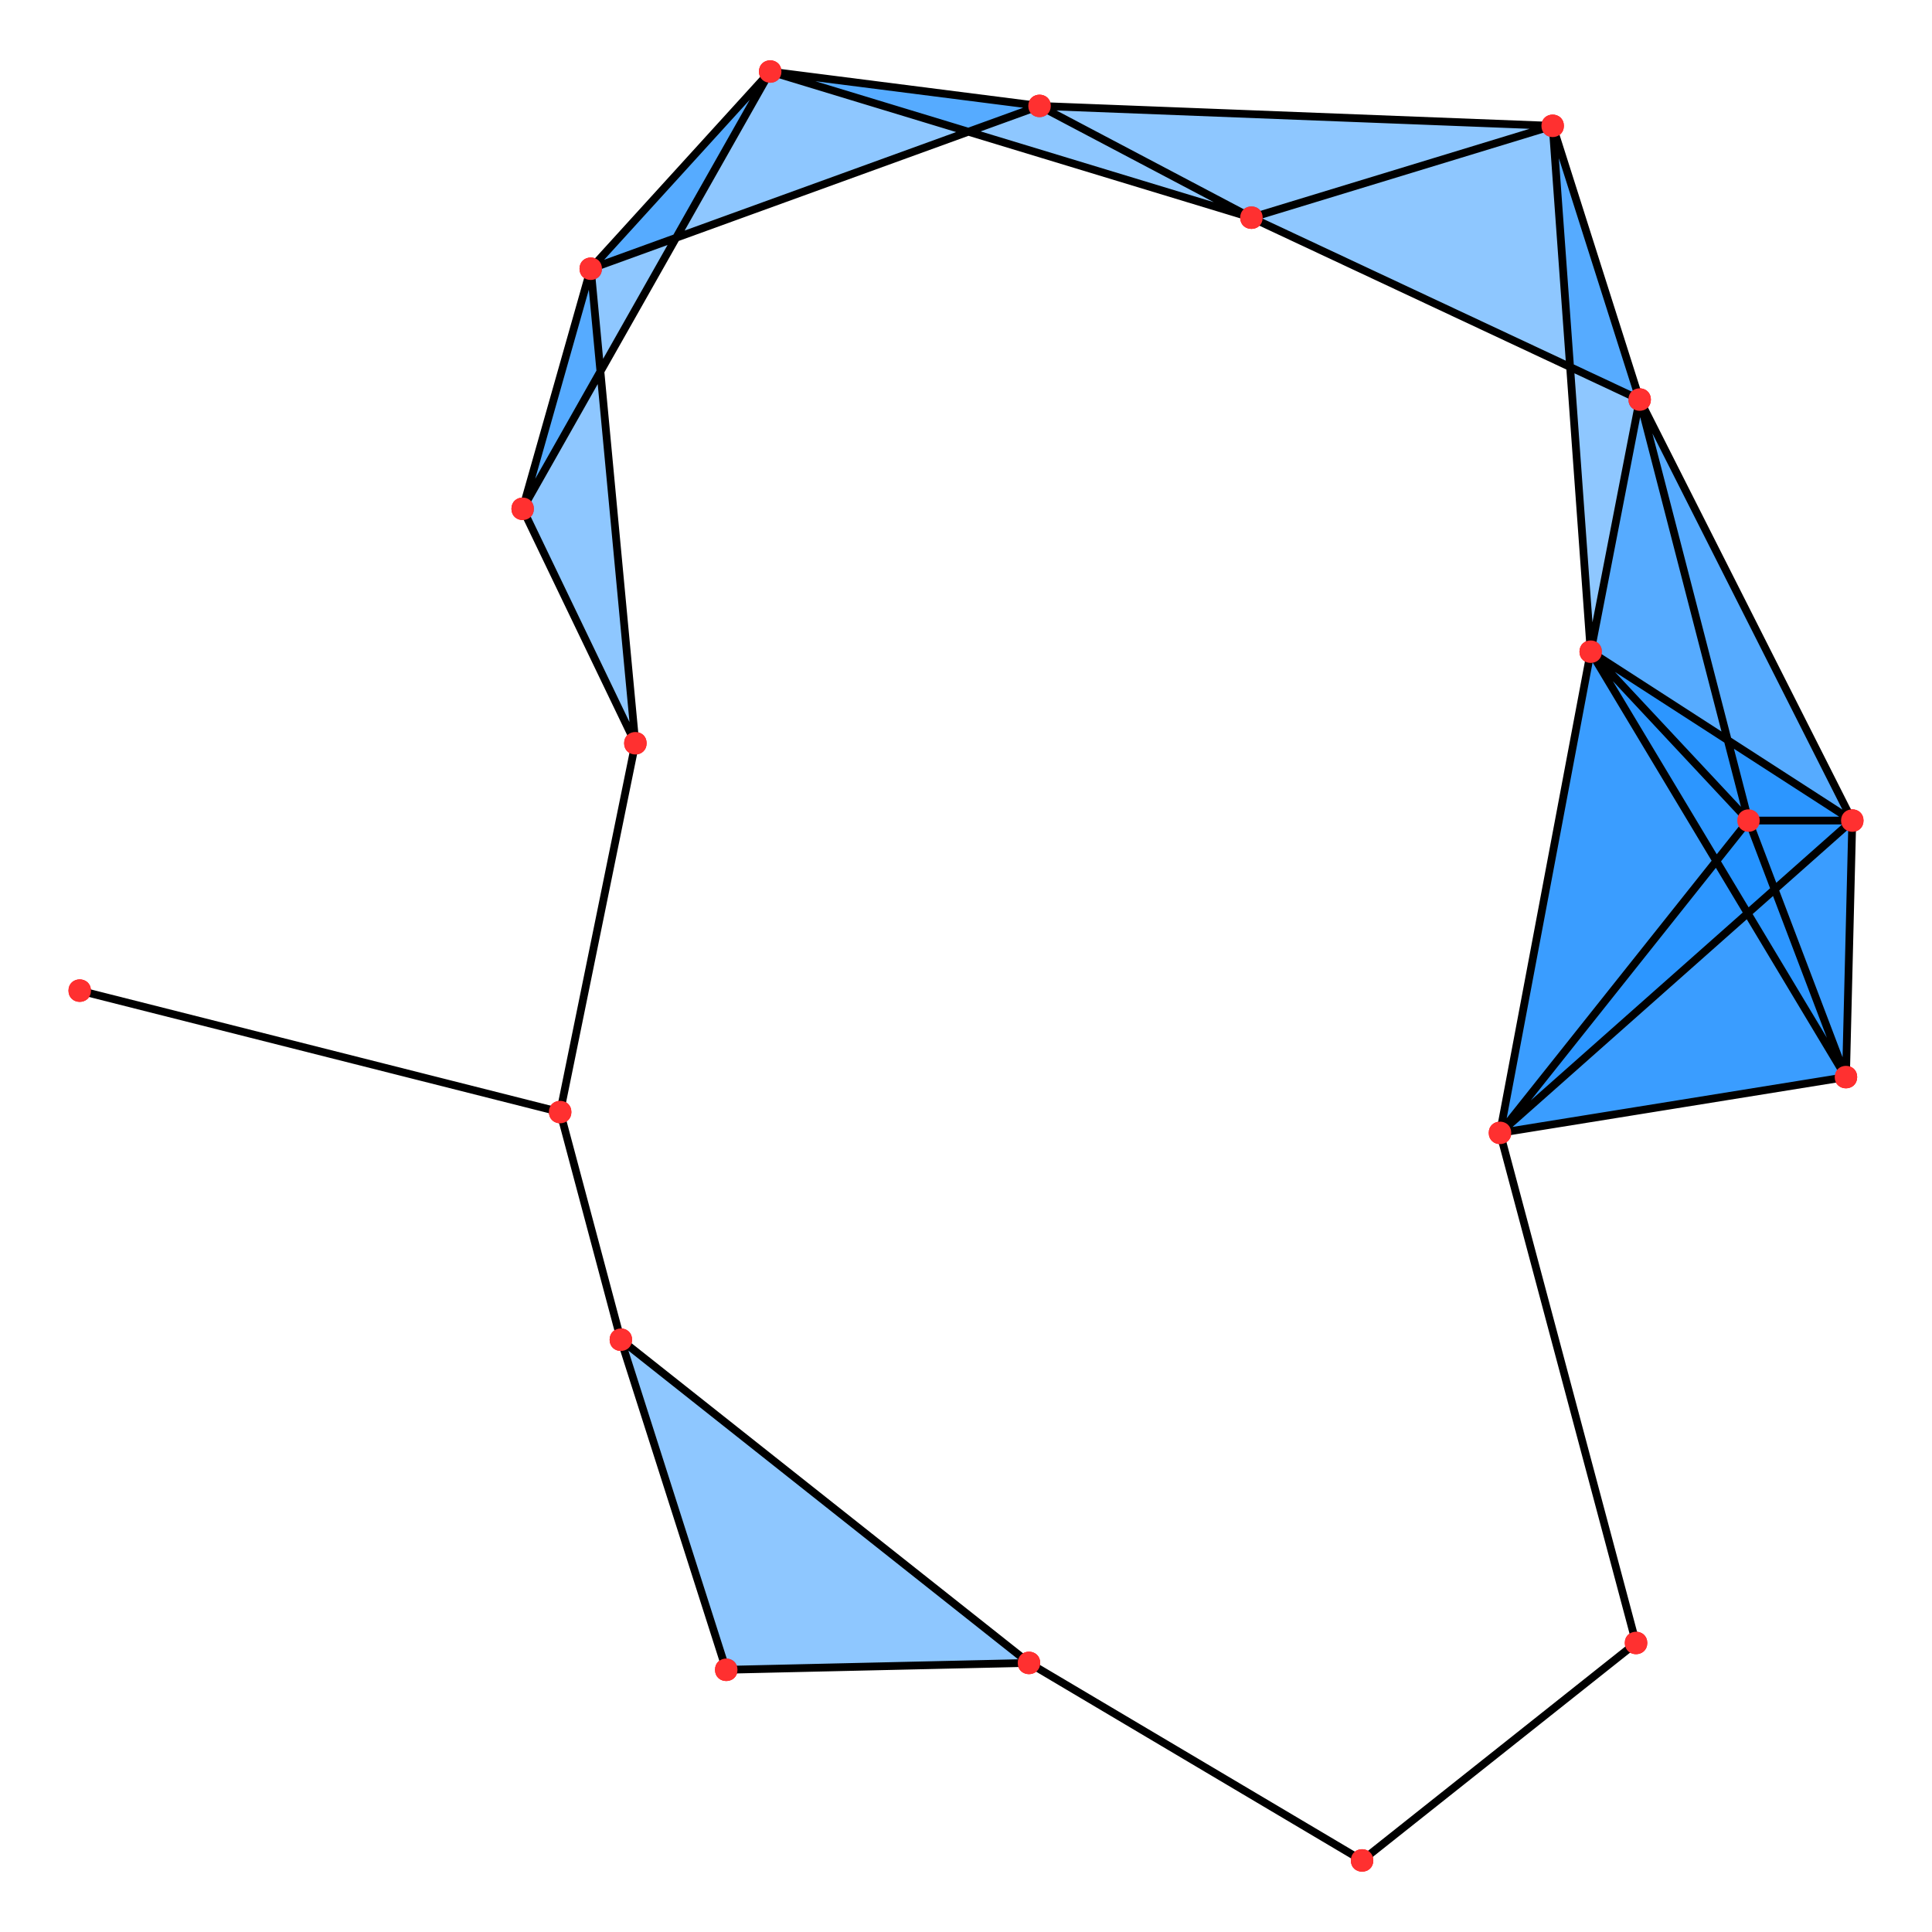 <svg xmlns="http://www.w3.org/2000/svg" width="374pt" height="374pt" viewBox="0 0 374 374"><path fill="#fff" d="M0 0h374v374H0z"/><path d="M360.367 158.848c0 2.402-3.597 2.402-3.597 0 0-2.399 3.597-2.399 3.597 0M309.73 126.156c0 2.399-3.597 2.399-3.597 0 0-2.402 3.597-2.402 3.597 0M319.207 77.352c0 2.398-3.598 2.398-3.598 0 0-2.403 3.598-2.403 3.598 0M302.363 24.36c0 2.402-3.597 2.402-3.597 0 0-2.4 3.597-2.4 3.597 0M244.055 42.137c0 2.398-3.602 2.398-3.602 0 0-2.403 3.602-2.403 3.602 0M203.035 20.504c0 2.402-3.601 2.402-3.601 0 0-2.399 3.601-2.399 3.601 0M150.895 13.852c0 2.398-3.598 2.398-3.598 0 0-2.399 3.598-2.399 3.598 0M116.156 52.023c0 2.399-3.597 2.399-3.597 0 0-2.398 3.597-2.398 3.597 0M102.977 98.496c0 2.402-3.598 2.402-3.598 0 0-2.398 3.598-2.398 3.598 0M124.797 143.879c0 2.402-3.602 2.402-3.602 0 0-2.399 3.602-2.399 3.602 0M17.23 191.766c0 2.402-3.597 2.402-3.597 0 0-2.399 3.597-2.399 3.597 0M110.234 215.273c0 2.399-3.601 2.399-3.601 0 0-2.398 3.601-2.398 3.601 0M121.984 259.344c0 2.402-3.597 2.402-3.597 0 0-2.399 3.597-2.399 3.597 0M142.39 323.242c0 2.399-3.6 2.399-3.6 0 0-2.402 3.6-2.402 3.6 0M200.988 321.91c0 2.402-3.601 2.402-3.601 0 0-2.398 3.601-2.398 3.601 0M265.473 360.148c0 2.399-3.598 2.399-3.598 0 0-2.398 3.598-2.398 3.598 0M318.508 318.047c0 2.398-3.602 2.398-3.602 0 0-2.399 3.602-2.399 3.602 0M292.172 219.305c0 2.398-3.602 2.398-3.602 0 0-2.399 3.602-2.399 3.602 0M359.14 208.504c0 2.402-3.597 2.402-3.597 0 0-2.399 3.598-2.399 3.598 0M340.277 158.848c0 2.402-3.597 2.402-3.597 0 0-2.399 3.597-2.399 3.597 0" fill="red" stroke-width=".75" stroke-linecap="round" stroke-linejoin="round" stroke="red" stroke-miterlimit="10"/><path d="M358.57 158.848l-50.64-32.692 9.476-48.804zm0 0" fill="#1e90ff" fill-opacity=".502" stroke-width=".75" stroke-linecap="round" stroke-linejoin="round" stroke="#000" stroke-miterlimit="10"/><path d="M358.57 158.848l-50.64-32.692-17.559 93.149zm0 0" fill="#1e90ff" fill-opacity=".502" stroke-width=".75" stroke-linecap="round" stroke-linejoin="round" stroke="#000" stroke-miterlimit="10"/><path d="M358.57 158.848l-50.64-32.692 49.414 82.348zm0 0" fill="#1e90ff" fill-opacity=".502" stroke-width=".75" stroke-linecap="round" stroke-linejoin="round" stroke="#000" stroke-miterlimit="10"/><path d="M358.57 158.848l-50.64-32.692 30.55 32.692zm0 0" fill="#1e90ff" fill-opacity=".502" stroke-width=".75" stroke-linecap="round" stroke-linejoin="round" stroke="#000" stroke-miterlimit="10"/><path d="M358.57 158.848l-41.164-81.496 21.074 81.496zm0 0M358.57 158.848l-68.199 60.457 66.973-10.801zm0 0" fill="#1e90ff" fill-opacity=".502" stroke-width=".75" stroke-linecap="round" stroke-linejoin="round" stroke="#000" stroke-miterlimit="10"/><path d="M358.57 158.848l-68.199 60.457 48.11-60.457zm0 0" fill="#1e90ff" fill-opacity=".502" stroke-width=".75" stroke-linecap="round" stroke-linejoin="round" stroke="#000" stroke-miterlimit="10"/><path d="M358.57 158.848l-1.226 49.656-18.864-49.656zm0 0M307.93 126.156l9.476-48.804-16.844-52.993zm0 0M307.93 126.156l9.476-48.804 21.074 81.496zm0 0M307.93 126.156l-17.559 93.149 66.973-10.801zm0 0" fill="#1e90ff" fill-opacity=".502" stroke-width=".75" stroke-linecap="round" stroke-linejoin="round" stroke="#000" stroke-miterlimit="10"/><path d="M307.93 126.156l-17.559 93.149 48.11-60.457zm0 0" fill="#1e90ff" fill-opacity=".502" stroke-width=".75" stroke-linecap="round" stroke-linejoin="round" stroke="#000" stroke-miterlimit="10"/><path d="M307.93 126.156l49.414 82.348-18.864-49.656zm0 0M317.406 77.352l-16.844-52.993-58.308 17.778zm0 0" fill="#1e90ff" fill-opacity=".502" stroke-width=".75" stroke-linecap="round" stroke-linejoin="round" stroke="#000" stroke-miterlimit="10"/><path d="M300.563 24.36l-58.31 17.777-41.019-21.633zm0 0" fill="#1e90ff" fill-opacity=".502" stroke-width=".75" stroke-linecap="round" stroke-linejoin="round" stroke="#000" stroke-miterlimit="10"/><path d="M242.254 42.137l-41.02-21.633-52.136-6.652zm0 0" fill="#1e90ff" fill-opacity=".502" stroke-width=".75" stroke-linecap="round" stroke-linejoin="round" stroke="#000" stroke-miterlimit="10"/><path d="M201.234 20.504l-52.136-6.652-34.739 38.171zm0 0" fill="#1e90ff" fill-opacity=".502" stroke-width=".75" stroke-linecap="round" stroke-linejoin="round" stroke="#000" stroke-miterlimit="10"/><path d="M149.098 13.852l-34.739 38.171-13.183 46.473zm0 0" fill="#1e90ff" fill-opacity=".502" stroke-width=".75" stroke-linecap="round" stroke-linejoin="round" stroke="#000" stroke-miterlimit="10"/><path d="M114.36 52.023l-13.184 46.473 21.82 45.383zm0 0M120.184 259.344l20.406 63.898 58.597-1.332zm0 0M290.371 219.305l66.973-10.801-18.864-49.656zm0 0" fill="#1e90ff" fill-opacity=".502" stroke-width=".75" stroke-linecap="round" stroke-linejoin="round" stroke="#000" stroke-miterlimit="10"/><path d="M358.57 158.848l-50.64-32.692M358.57 158.848l-41.164-81.496M358.57 158.848l-68.199 60.457M358.57 158.848l-1.226 49.656M358.57 158.848h-20.09M307.93 126.156l9.476-48.804M307.93 126.156L300.562 24.36M307.93 126.156l-17.559 93.149M307.93 126.156l49.414 82.348M307.93 126.156l30.55 32.692M317.406 77.352l-16.844-52.993M317.406 77.352l-75.152-35.215M317.406 77.352l21.074 81.496M300.563 24.36l-58.31 17.777M300.563 24.36l-99.329-3.856M242.254 42.137l-41.02-21.633M242.254 42.137l-93.156-28.285M201.234 20.504l-52.136-6.652M201.234 20.504l-86.875 31.52M149.098 13.852l-34.739 38.171M149.098 13.852l-47.922 84.644M114.36 52.023l-13.184 46.473M114.36 52.023l8.636 91.856M101.176 98.496l21.82 45.383M122.996 143.879l-14.562 71.394M15.43 191.766l93.004 23.507M108.434 215.273l11.75 44.07M120.184 259.344l20.406 63.898M120.184 259.344l79.004 62.566M140.59 323.242l58.597-1.332M199.188 321.91l64.488 38.238M263.676 360.148l53.031-42.101M316.707 318.047l-26.336-98.742M290.371 219.305l66.973-10.801M290.371 219.305l48.11-60.457M357.344 208.504l-18.864-49.656" fill="none" stroke-width="1.5" stroke-linecap="round" stroke-linejoin="round" stroke="#000" stroke-miterlimit="10"/><path d="M360.367 158.848c0 2.402-3.597 2.402-3.597 0 0-2.399 3.597-2.399 3.597 0M309.73 126.156c0 2.399-3.597 2.399-3.597 0 0-2.402 3.597-2.402 3.597 0M319.207 77.352c0 2.398-3.598 2.398-3.598 0 0-2.403 3.598-2.403 3.598 0M302.363 24.36c0 2.402-3.597 2.402-3.597 0 0-2.4 3.597-2.4 3.597 0M244.055 42.137c0 2.398-3.602 2.398-3.602 0 0-2.403 3.602-2.403 3.602 0M203.035 20.504c0 2.402-3.601 2.402-3.601 0 0-2.399 3.601-2.399 3.601 0M150.895 13.852c0 2.398-3.598 2.398-3.598 0 0-2.399 3.598-2.399 3.598 0M116.156 52.023c0 2.399-3.597 2.399-3.597 0 0-2.398 3.597-2.398 3.597 0M102.977 98.496c0 2.402-3.598 2.402-3.598 0 0-2.398 3.598-2.398 3.598 0M124.797 143.879c0 2.402-3.602 2.402-3.602 0 0-2.399 3.602-2.399 3.602 0M17.23 191.766c0 2.402-3.597 2.402-3.597 0 0-2.399 3.597-2.399 3.597 0M110.234 215.273c0 2.399-3.601 2.399-3.601 0 0-2.398 3.601-2.398 3.601 0M121.984 259.344c0 2.402-3.597 2.402-3.597 0 0-2.399 3.597-2.399 3.597 0M142.39 323.242c0 2.399-3.6 2.399-3.6 0 0-2.402 3.6-2.402 3.6 0M200.988 321.91c0 2.402-3.601 2.402-3.601 0 0-2.398 3.601-2.398 3.601 0M265.473 360.148c0 2.399-3.598 2.399-3.598 0 0-2.398 3.598-2.398 3.598 0M318.508 318.047c0 2.398-3.602 2.398-3.602 0 0-2.399 3.602-2.399 3.602 0M292.172 219.305c0 2.398-3.602 2.398-3.602 0 0-2.399 3.602-2.399 3.602 0M359.14 208.504c0 2.402-3.597 2.402-3.597 0 0-2.399 3.598-2.399 3.598 0M340.277 158.848c0 2.402-3.597 2.402-3.597 0 0-2.399 3.597-2.399 3.597 0" fill="#ff3030" stroke-width=".75" stroke-linecap="round" stroke-linejoin="round" stroke="#ff3030" stroke-miterlimit="10"/></svg>